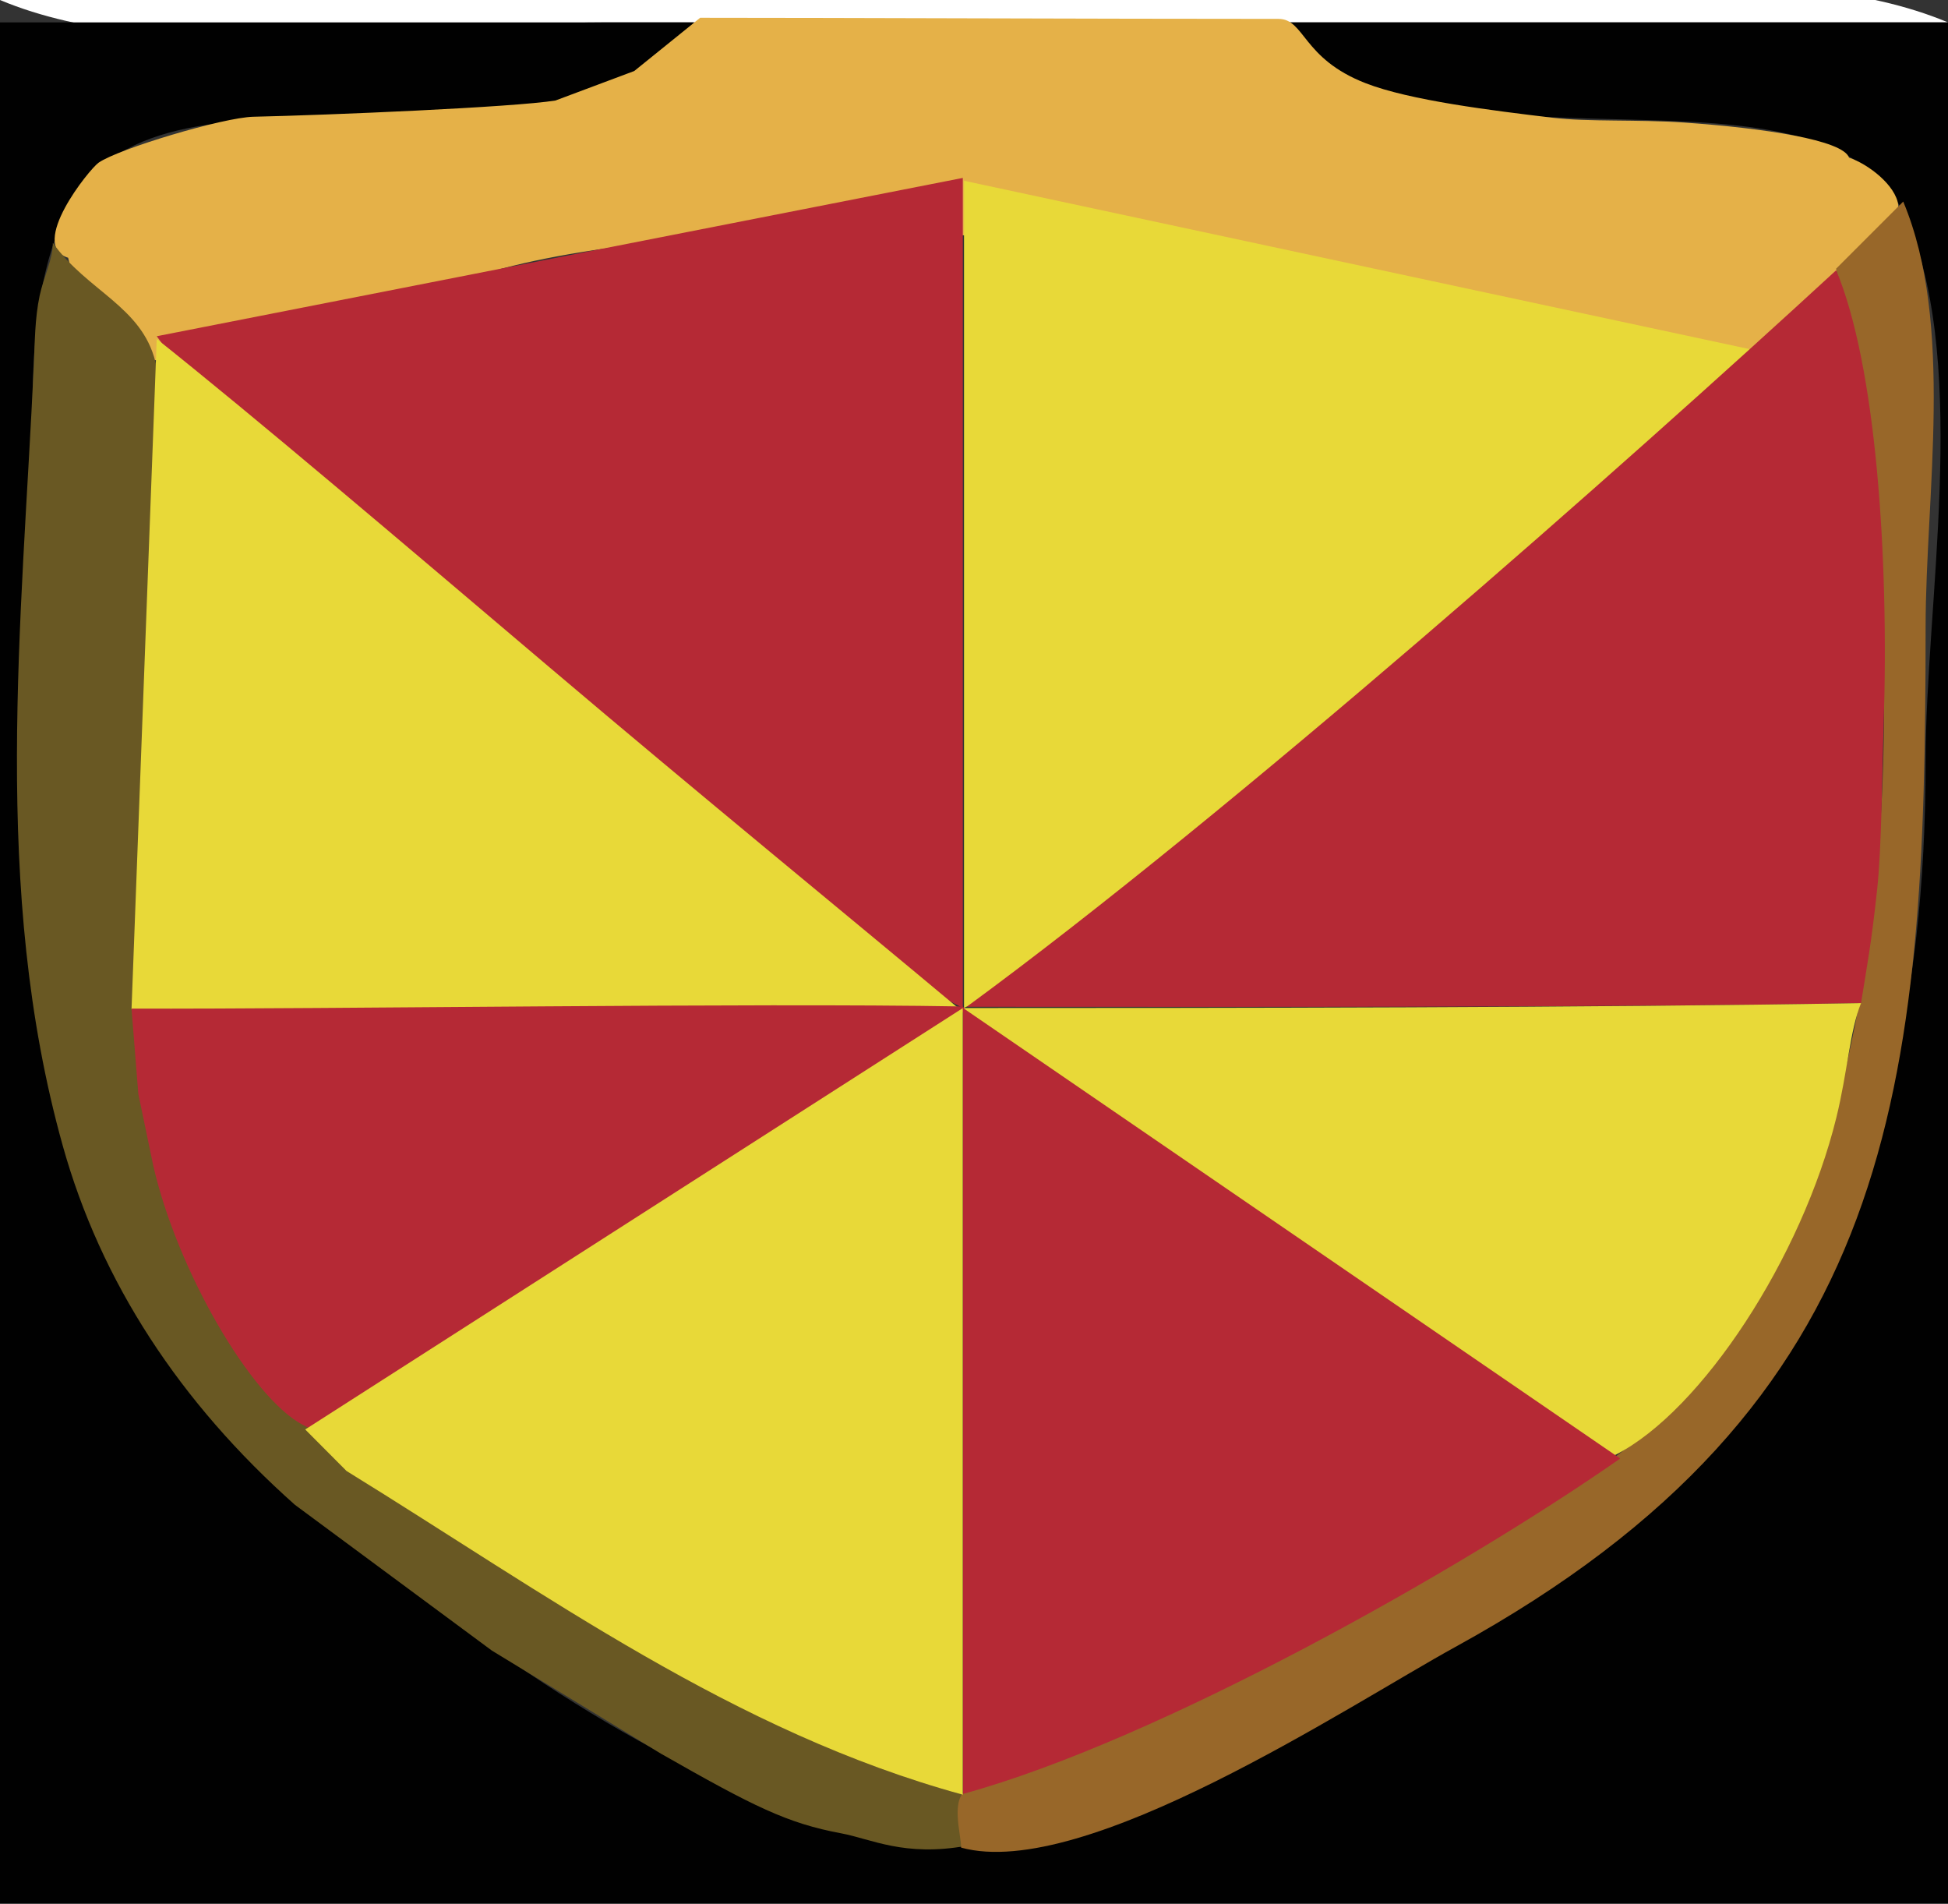 <?xml version="1.0" encoding="UTF-8" standalone="no"?>
<svg
   xmlns:dc="http://purl.org/dc/elements/1.1/"
   xmlns:cc="http://creativecommons.org/ns#"
   xmlns:rdf="http://www.w3.org/1999/02/22-rdf-syntax-ns#"
   xmlns:svg="http://www.w3.org/2000/svg"
   xmlns="http://www.w3.org/2000/svg"
   xmlns:sodipodi="http://sodipodi.sourceforge.net/DTD/sodipodi-0.dtd"
   xmlns:inkscape="http://www.inkscape.org/namespaces/inkscape"
   width="87"
   height="85"
   id="svg3401"
   version="1.1"
   inkscape:version="0.91 r13725"
   sodipodi:docname="Symbol_22.svg">
  <rect width="100%" height="100%" fill="#333333" stroke="none"/>
  <defs
     id="defs3517" />
  <sodipodi:namedview
     pagecolor="#ffffff"
     bordercolor="#666666"
     borderopacity="1"
     objecttolerance="10"
     gridtolerance="10"
     guidetolerance="10"
     inkscape:pageopacity="0"
     inkscape:pageshadow="2"
     inkscape:window-width="1920"
     inkscape:window-height="1021"
     id="namedview3515"
     showgrid="true"
     inkscape:zoom="5.5529412"
     inkscape:cx="38.095964"
     inkscape:cy="71.631015"
     inkscape:window-x="-8"
     inkscape:window-y="-8"
     inkscape:window-maximized="1"
     inkscape:current-layer="svg3401">
    <inkscape:grid
       type="xygrid"
       id="grid3775" />
  </sodipodi:namedview>
  <path
     style="fill:#ffffff; stroke:none;"
     d="M0 0C7.399 3.105 18.993 1 27 1L87 1C79.6 -2.105 68.007 0 60 0L0 0z"
     id="path3403" />
  <path
     style="fill:#010101; stroke:none;"
     d="M0 1L0 85L87 85L87 1L57 1C64.057 9.204 81.746 1.338 85.258 10.023C87.915 16.595 86 26.983 86 34C86 56.05 77.306 67.916 57 77.136L44 82.447C31.228 82.961 11.526 67.219 5.481 57C0.697 48.912 2 39.009 2 30C2 24.064 0.184 14.394 3.179 9.073C7.52 1.359 23.815 9.353 31 1L0 1z"
     id="path3405" />
  <path
     style="fill:#e5b148;stroke:none"
     d="M 31.27,0.794 28.326,3.171 24.808,4.488 C 22.905,4.794 14.639,5.14 11.316,5.213 9.977,5.242 5.297,6.64 4.402,7.265 3.988,7.554 1.25,10.957 3.043,11.509 c 2.097,9.366 11.187,2.043 21.303,0.04 11.734,-2.335 27.268,-0.267 29.992,-0.611 2.26,0.648 15.349,5.387 23.008,5.73 3.779,0.169 3.924,-4.833 5.57,-5.384 0.69,-0.231 1.971,-1.249 1.863,-2.124 C 84.67,8.271 83.433,7.322 82.581,7.04 82.314,6.251 78.781,5.72 75.211,5.472 73.122,5.327 70.937,5.449 69.348,5.258 66.623,4.932 62.965,4.485 60.988,3.714 58.15,2.609 58.278,0.843 57.096,0.843 c -8.22,0 -19.537,-0.049 -25.826,-0.049 z"
     id="path3407"
     inkscape:connector-curvature="0"
     sodipodi:nodetypes="cccsscccssscssssc" />
  <path
     style="fill:#eb897b; stroke:none;"
     d="M82 5L84 8L82 5z"
     id="path3417" />
  <path
     style="fill:#eb897b; stroke:none;"
     d="M33 8L43 9L33 8z"
     id="path3423" />
  <path
     style="fill:#e5b148; stroke:none;"
     d="M84 8L84 11L84 8z"
     id="path3427" />
  <path
     style="fill:#695823;stroke:none"
     d="m 2.36,10.846 c 0,0.735 -0.416,1.538 -0.588,2.349 C 1.551,14.242 1.557,15.303 1.513,16.248 0.978,27.807 -0.396,39.702 2.798,51.142 4.5,57.243 8.039,62.631 13.171,67.192 l 8.798,6.51 7.546,4.6 c 4.175,2.38 5.653,3.111 8.059,3.56 1.331,0.248 2.826,1.06 5.597,0.554 0.142,-0.531 0.546,-1.904 -0.363,-2.432 C 38.514,77.488 31.986,75.396 26.912,72.469 19.732,68.326 11.211,63.848 7.815,54.999 3.501,43.76 9.738,27.307 6.94,16.15 6.319,13.672 3.891,12.995 2.36,10.846 Z"
     id="path3429"
     inkscape:connector-curvature="0"
     sodipodi:nodetypes="cssscccscssssc" />
  <path
     style="fill:#986729;stroke:none"
     d="m 85,9 -3,3 c 3.287,13.806 3.741,37.456 -5.529,48.961 -6.425,7.973 -23.154,13.993 -33.239,18.927 -0.813,0.398 -0.307,2.006 -0.307,2.611 C 48.426,84.008 60.245,76.149 65,73.537 84.783,62.671 86,48.599 86,28 86,22.113 87.292,14.463 85,9 Z"
     id="path3437"
     inkscape:connector-curvature="0"
     sodipodi:nodetypes="ccssccsc" />
  <path
     style="fill:#bf6735; stroke:none;"
     d="M5 11L9 13L5 11z"
     id="path3439" />
  <path
     style="fill:#b52935;stroke:none"
     d="M 7,15.013 C 14.879,25.968 30.925,38.986 43,45 L 43,7.944 15.094,13.424 Z"
     id="path3441"
     inkscape:connector-curvature="0"
     sodipodi:nodetypes="ccccc" />
  <path
     style="fill:#e8d938;stroke:none"
     d="m 43.055,11 0,34 c 12.469,-5.45 28.946,-18.057 37,-29 l -37,-7.929 m 32,2.929 4,1 z"
     id="path3445"
     inkscape:connector-curvature="0"
     sodipodi:nodetypes="ccccccc" />
  <path
     style="fill:#b1933b; stroke:none;"
     d="M79 12L83 12L79 12z"
     id="path3447" />
  <path
     style="fill:#e8d938; stroke:none;"
     d="M61.667 12.333L62.333 12.667L61.667 12.333z"
     id="path3451" />
  <path
     style="fill:#986729; stroke:none;"
     d="M76 12L79 13L76 12z"
     id="path3453" />
  <path
     style="fill:#b1933b; stroke:none;"
     d="M82.333 13.667L82.667 14.333L82.333 13.667z"
     id="path3459" />
  <path
     style="fill:#ce5b5e; stroke:none;"
     d="M7 15L11 16L7 15z"
     id="path3461" />
  <path
     style="fill:#ef6369; stroke:none;"
     d="M11 15L20 16L11 15z"
     id="path3463" />
  <path
     style="fill:#ce5b5e; stroke:none;"
     d="M24.667 15.333L25.333 15.667L24.667 15.333z"
     id="path3465" />
  <path
     style="fill:#b52935;stroke:none"
     d="M 82.006,12.066 C 72.514,20.808 55,36.29 43.173,44.955 54.589,44.955 71,45 83.116,44.791 83.403,43 83.571,42.164 83.833,39.743 c 0.207,-1.917 0.221,-5.16 0.292,-7.333 0.25,-7.64 -0.351,-16.129 -2.12,-20.344 z"
     id="path3473"
     inkscape:connector-curvature="0"
     sodipodi:nodetypes="cccssc" />
  <path
     style="fill:#e8d938;stroke:none"
     d="M 7,15.135 5.874,45.071 42.891,45.09 C 38,41 31.33,35.552 24.541,29.797 17.856,24.131 11.353,18.597 7,15.135 Z"
     id="path3475"
     inkscape:connector-curvature="0"
     sodipodi:nodetypes="cccsc" />
  <path
     style="fill:#b1933b; stroke:none;"
     d="M69 26L70 27L69 26z"
     id="path3477" />
  <path
     style="fill:#bf6735; stroke:none;"
     d="M59 34L60 35L59 34M78 42L81 43L78 42z"
     id="path3479" />
  <path
     style="fill:#e8d938;stroke:none"
     d="M 83.116,44.791 C 71,45 54.623,45.01 43.019,45.01 c 3.679,6.065 22.739,15.5 27.725,19.077 0.272,0.195 1.124,1.016 1.402,0.875 C 76,63 80.481,56.145 82.015,49.896 c 0.503,-2.049 0.598,-3.868 1.101,-5.105 z"
     id="path3481"
     inkscape:connector-curvature="0"
     sodipodi:nodetypes="ccsssc" />
  <path
     style="fill:#bf6735; stroke:none;"
     d="M71 43L74 44L71 43z"
     id="path3487" />
  <path
     style="fill:#e5b148; stroke:none;"
     d="M74 43L78 44L74 43z"
     id="path3489" />
  <path
     style="fill:#b52935;stroke:none"
     d="m 5.874,45.035 0.304,3.811 0.676,3.244 c 1.079,4.665 4.35,10.29 6.653,11.524 C 21.395,67.837 34.076,52.345 42,47 c -0.541,-0.227 1.567,-2.05 0.931,-2.061 -9.376,-0.164 -28.042,0.122 -37.056,0.097 z"
     id="path3491"
     inkscape:connector-curvature="0"
     sodipodi:nodetypes="cccscsc" />
  <path
     style="fill:#b1933b; stroke:none;"
     d="M15 44L20 45L15 44z"
     id="path3493" />
  <path
     style="fill:#e5b148; stroke:none;"
     d="M66 44L71 45L66 44z"
     id="path3499" />
  <path
     style="fill:#b1933b; stroke:none;"
     d="M24 45L32 46L24 45M50 45L56 46L50 45z"
     id="path3501" />
  <path
     style="fill:#e5b148;stroke:none"
     d="m 56,45 7,1 -7,-1"
     id="path3503"
     inkscape:connector-curvature="0"
     sodipodi:nodetypes="ccc" />
  <path
     style="fill:#e8d938;stroke:none"
     d="m 13.631,63.828 1.846,1.854 C 24.378,71.169 32.797,77.344 43,80.135 L 43,45.013 Z"
     id="path3505"
     inkscape:connector-curvature="0"
     sodipodi:nodetypes="ccccc" />
  <path
     style="fill:#b52935;stroke:none"
     d="m 43.01,45.008 0,35.093 c 8.681,-2.374 22.171,-9.966 29.351,-14.976 z"
     id="path3507"
     inkscape:connector-curvature="0"
     sodipodi:nodetypes="cccc" />
  <path
     style="fill:#692624; stroke:none;"
     d="M7 52L7 55L7 52M8 55L9 59L8 55M10 59L12 62L10 59z"
     id="path3509" />
  <path
     style="fill:#b1933b; stroke:none;"
     d="M72.667 64.333L73.333 64.667L72.667 64.333z"
     id="path3511" />
  <path
     style="fill:#692624; stroke:none;"
     d="M29 76L34 79L29 76M44 80L51 79L44 80M34.667 79.333L35.333 79.667L34.667 79.333z"
     id="path3513" />
</svg>
